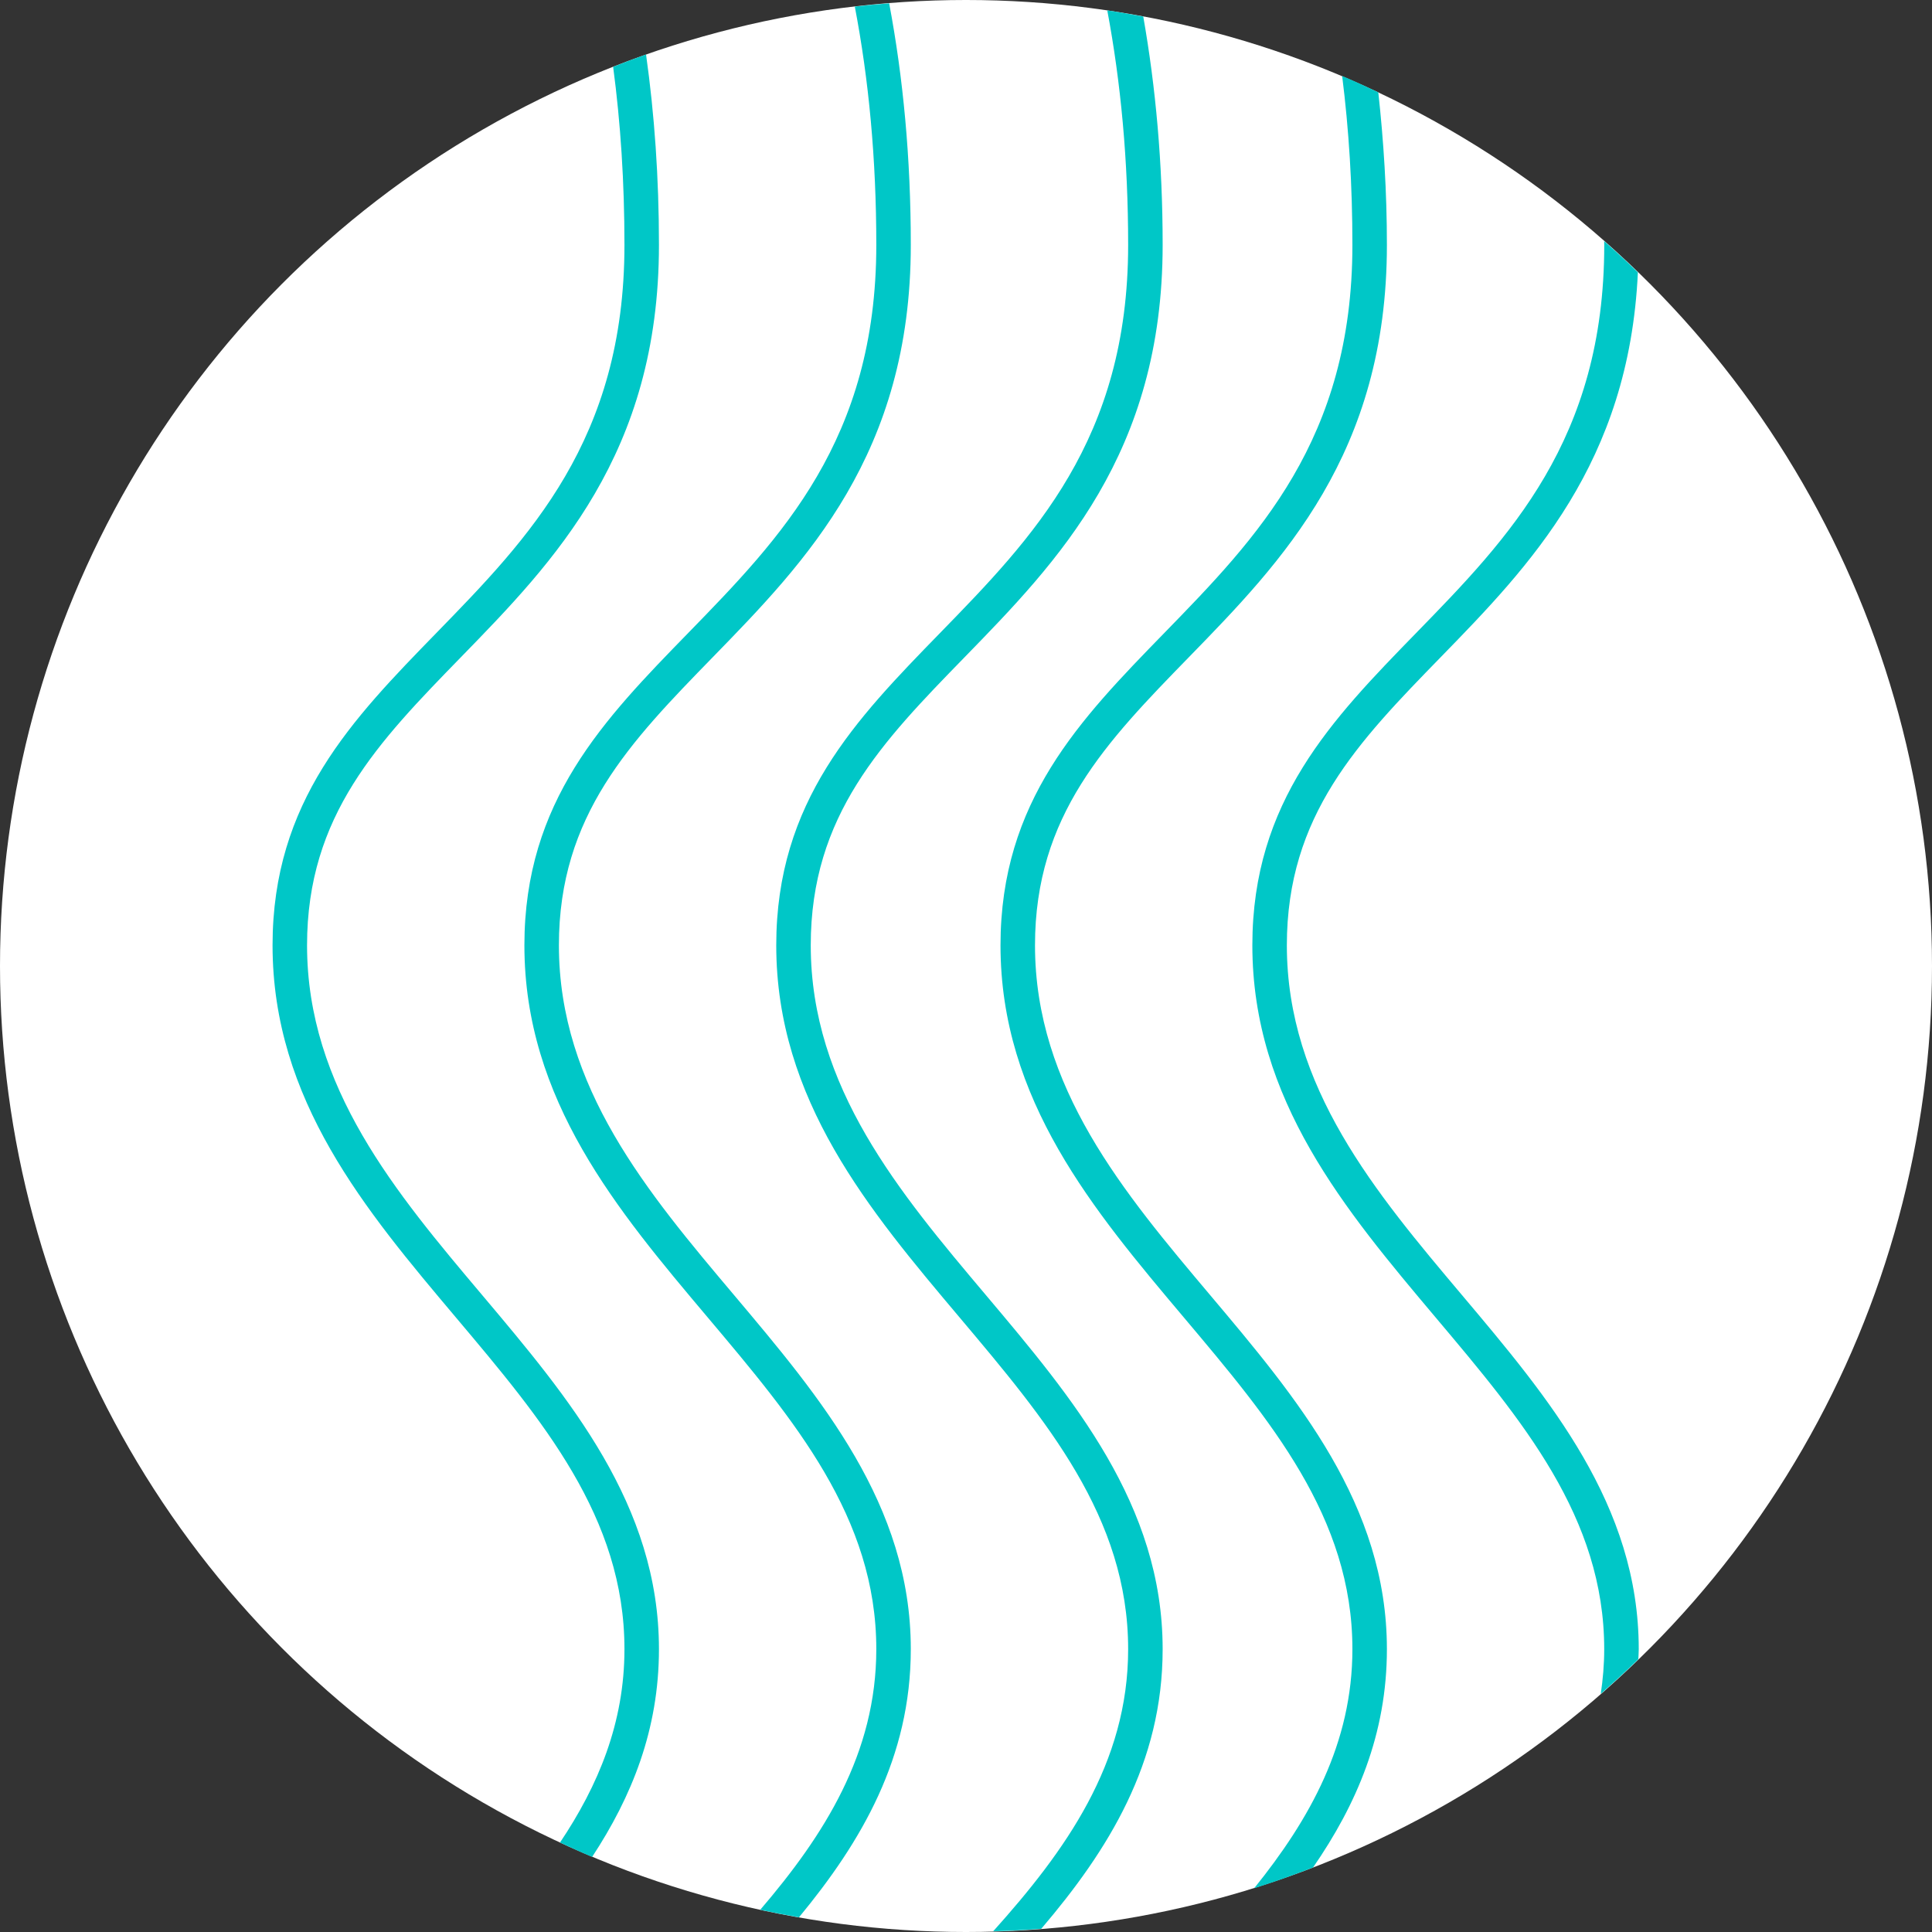 <?xml version="1.0" encoding="utf-8"?>
<!-- Generator: Adobe Illustrator 26.5.0, SVG Export Plug-In . SVG Version: 6.00 Build 0)  -->
<svg version="1.1" id="final" xmlns="http://www.w3.org/2000/svg" xmlns:xlink="http://www.w3.org/1999/xlink" x="0px" y="0px"
	 viewBox="0 0 56 56" style="enable-background:new 0 0 56 56;" xml:space="preserve">
<rect x="0" y="0" width="56" height="56" fill="#333333" stroke="none"/>
<style type="text/css">
	.st0{fill:#FFFFFF;}
	.st1{fill:#00C7C7;}
</style>
<g>
	<g>
		<circle class="st0" cx="28" cy="28" r="28"/>
	</g>
	<path class="st1" d="M41.766,19.042C39.37,21.502,37.3,23.627,37.3,27.4c0,4.119,2.58,7.178,5.075,10.137
		c2.52,2.989,5.125,6.079,5.125,10.263c0,0.1-0.009,0.196-0.012,0.296c-0.354,0.343-0.717,0.676-1.089,1.001
		c0.062-0.42,0.1-0.85,0.1-1.296c0-3.818-2.375-6.635-4.89-9.618C39,35.085,36.3,31.884,36.3,27.4c0-4.18,2.308-6.548,4.75-9.055
		c2.68-2.75,5.45-5.594,5.45-11.245c0-0.038-0.003-0.074-0.003-0.112c0.333,0.294,0.659,0.595,0.978,0.904
		C47.22,13.431,44.333,16.408,41.766,19.042z M17.163,53.824C18.31,52.079,19.1,50.136,19.1,47.8c0-4.184-2.605-7.274-5.125-10.263
		C11.479,34.578,8.9,31.519,8.9,27.4c0-3.773,2.07-5.897,4.466-8.357C16.054,16.284,19.1,13.157,19.1,7.1
		c0-1.95-0.13-3.786-0.374-5.521c-0.321,0.113-0.639,0.232-0.954,0.357C17.988,3.559,18.1,5.28,18.1,7.1
		c0,5.651-2.771,8.495-5.45,11.245C10.208,20.852,7.9,23.22,7.9,27.4c0,4.484,2.7,7.686,5.31,10.782
		c2.515,2.983,4.89,5.8,4.89,9.618c0,2.144-0.763,3.959-1.868,5.607C16.54,53.55,16.849,53.692,17.163,53.824z M23.159,55.574
		c1.812-2.193,3.241-4.628,3.241-7.775c0-4.184-2.605-7.274-5.125-10.263C18.78,34.578,16.2,31.519,16.2,27.4
		c0-3.773,2.07-5.897,4.466-8.357C23.354,16.284,26.4,13.157,26.4,7.1c0-2.519-0.22-4.846-0.627-7.004
		c-0.334,0.026-0.666,0.056-0.996,0.094C25.183,2.311,25.4,4.608,25.4,7.1c0,5.651-2.771,8.495-5.45,11.245
		c-2.443,2.507-4.75,4.875-4.75,9.055c0,4.484,2.699,7.686,5.31,10.782c2.515,2.983,4.89,5.8,4.89,9.618
		c0,3.021-1.509,5.391-3.365,7.557C22.407,55.437,22.782,55.509,23.159,55.574z M38.059,54.131c1.258-1.823,2.141-3.857,2.141-6.331
		c0-4.184-2.605-7.274-5.125-10.263C32.58,34.578,30,31.519,30,27.4c0-3.773,2.07-5.897,4.466-8.357
		C37.154,16.284,40.2,13.157,40.2,7.1c0-1.547-0.095-3.012-0.249-4.424c-0.346-0.164-0.694-0.324-1.048-0.474
		C39.098,3.748,39.2,5.378,39.2,7.1c0,5.651-2.771,8.495-5.45,11.245C31.308,20.852,29,23.22,29,27.4c0,4.484,2.7,7.686,5.31,10.782
		c2.515,2.983,4.89,5.8,4.89,9.618c0,2.733-1.237,4.934-2.847,6.932C36.931,54.552,37.498,54.347,38.059,54.131z M30.181,55.907
		c1.943-2.279,3.519-4.801,3.519-8.107c0-4.184-2.605-7.274-5.125-10.263C26.08,34.578,23.5,31.519,23.5,27.4
		c0-3.773,2.07-5.897,4.466-8.357C30.654,16.284,33.7,13.157,33.7,7.1c0-2.372-0.201-4.569-0.562-6.621
		c-0.346-0.064-0.692-0.126-1.043-0.178C32.488,2.392,32.7,4.651,32.7,7.1c0,5.651-2.771,8.495-5.45,11.245
		c-2.442,2.507-4.75,4.875-4.75,9.055c0,4.484,2.7,7.686,5.31,10.782c2.515,2.983,4.89,5.8,4.89,9.618
		c0,3.313-1.814,5.844-3.913,8.18C29.255,55.967,29.72,55.943,30.181,55.907z"/>
</g>
</svg>
